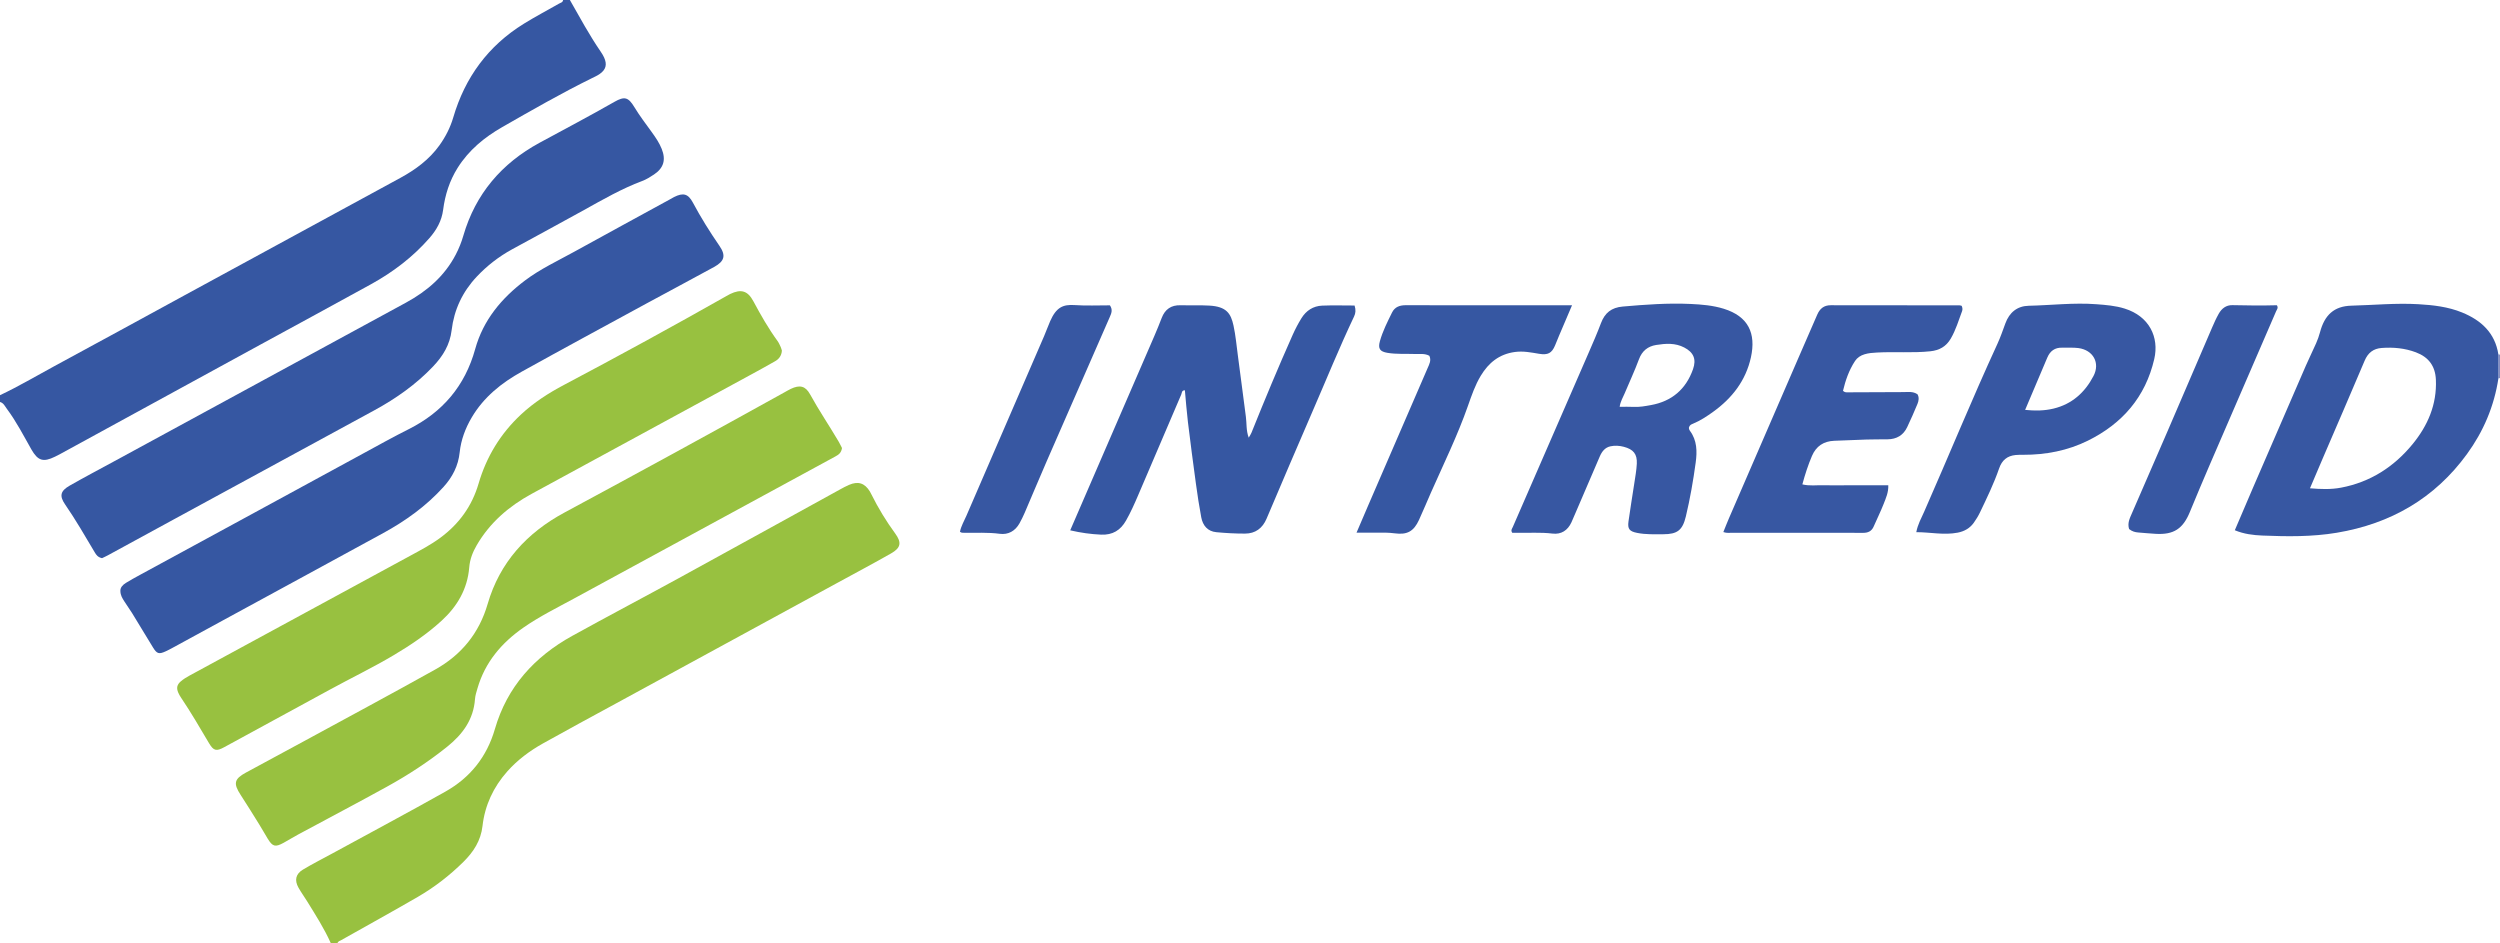 <?xml version="1.0" encoding="iso-8859-1"?>
<!-- Generator: Adobe Illustrator 27.0.0, SVG Export Plug-In . SVG Version: 6.00 Build 0)  -->
<svg version="1.1" id="Layer_1" xmlns="http://www.w3.org/2000/svg" xmlns:xlink="http://www.w3.org/1999/xlink" x="0px" y="0px"
	 viewBox="0 0 1474 556" style="enable-background:new 0 0 1474 556;" xml:space="preserve">
<g>
	<path style="fill:#98C140;" d="M195,556c-3.876-8.642-8.984-16.588-13.934-24.621c-1.657-2.689-3.533-5.25-5.079-7.999
		c-2.455-4.366-1.681-8.074,2.623-10.658c5.692-3.417,11.635-6.416,17.467-9.598c22.173-12.097,44.46-23.991,66.478-36.365
		c14.66-8.239,24.493-20.546,29.243-36.94c7.2-24.853,23.299-42.586,45.599-54.91c20.791-11.49,41.819-22.548,62.658-33.953
		c31.771-17.388,63.468-34.913,95.202-52.368c1.745-0.96,3.504-1.915,5.33-2.703c5.397-2.33,9.252-1.076,12.301,3.912
		c0.346,0.566,0.635,1.17,0.931,1.765c4.013,8.054,8.67,15.707,13.987,22.978c3.914,5.352,3.362,8.464-2.453,11.766
		c-10.544,5.988-21.252,11.688-31.901,17.49c-43.327,23.606-86.661,47.201-129.987,70.809c-14.441,7.869-28.93,15.653-43.279,23.689
		c-7.864,4.404-15.081,9.756-21.116,16.559c-8.177,9.219-13.199,19.945-14.587,32.156c-0.982,8.636-5.313,15.263-11.213,21.105
		c-8.076,7.996-17.038,14.939-26.846,20.637c-14.94,8.679-30.094,16.987-45.137,25.489c-0.821,0.464-1.92,0.668-2.286,1.761
		C197.667,556,196.333,556,195,556z"/>
	<path style="fill:#3657A2;" d="M0,233c10.97-5.155,21.382-11.36,32.035-17.109c25.711-13.875,51.323-27.934,76.986-41.899
		c42.291-23.015,84.594-46.009,126.884-69.027c8.994-4.896,17.134-10.829,23.193-19.279c3.611-5.036,6.39-10.475,8.136-16.417
		c6.942-23.632,20.58-42.256,41.583-55.255c6.772-4.191,13.835-7.91,20.757-11.859C330.525,1.612,331.845,1.452,332,0
		c1.333,0,2.667,0,4,0c5.845,10.254,11.452,20.649,18.139,30.401c0.749,1.092,1.46,2.234,2.01,3.434
		c1.942,4.236,1.116,7.294-2.737,9.899c-1.367,0.925-2.903,1.61-4.393,2.343c-18.05,8.884-35.489,18.895-52.934,28.881
		c-10.5,6.01-19.695,13.56-26.266,24.01c-4.793,7.622-7.406,15.941-8.546,24.741c-0.852,6.573-3.916,11.921-8.158,16.76
		c-9.771,11.145-21.415,19.967-34.326,27.093c-21.676,11.964-43.463,23.725-65.192,35.593
		c-39.376,21.507-78.742,43.03-118.115,64.542c-1.021,0.558-2.062,1.08-3.107,1.59c-6.88,3.361-10.046,2.42-13.893-4.343
		c-4.603-8.092-8.842-16.402-14.433-23.891C2.907,239.524,2.122,237.575,0,237C0,235.667,0,234.333,0,233z"/>
	<path style="fill:#858DC1;" d="M1473.042,208.955c0.312,0.168,0.631,0.183,0.958,0.045c0,4.667,0,9.333,0,14l-0.476-0.061
		l-0.464,0.123C1473.055,218.36,1473.048,213.657,1473.042,208.955z"/>
	<path style="fill:#98C140;" d="M496.438,264.153c-0.413,2.851-1.982,3.933-3.821,4.931
		c-51.406,27.914-102.805,55.839-154.179,83.81c-10.063,5.479-20.362,10.551-29.804,17.123
		c-12.947,9.01-22.658,20.451-27.125,35.856c-0.6,2.069-1.301,4.172-1.454,6.296c-0.866,12.013-7.215,20.708-16.268,27.984
		c-11.19,8.994-23.167,16.802-35.705,23.711c-17.317,9.543-34.818,18.75-52.226,28.129c-2.924,1.576-5.75,3.332-8.66,4.935
		c-4.879,2.688-6.485,2.268-9.339-2.41c-1.732-2.839-3.348-5.75-5.103-8.575c-3.596-5.789-7.184-11.585-10.899-17.297
		c-4.347-6.685-3.815-9.34,3.08-13.095c11.528-6.28,23.112-12.458,34.643-18.733c25.691-13.979,51.467-27.806,77.005-42.058
		c15.434-8.613,25.93-21.423,30.939-38.677c7.132-24.566,23.177-41.982,45.298-53.891c43.315-23.317,86.481-46.904,129.498-70.766
		c1.309-0.726,2.595-1.5,3.944-2.144c5.247-2.507,8.617-1.785,11.367,3.223c5.21,9.487,11.286,18.434,16.774,27.743
		C495.158,261.53,495.784,262.89,496.438,264.153z"/>
	<path style="fill:#3657A2;" d="M60.149,329.098c-2.446-0.548-3.365-1.883-4.237-3.352c-5.687-9.577-11.254-19.221-17.578-28.413
		c-3.432-4.99-2.689-7.904,2.755-11.011c8.655-4.939,17.479-9.583,26.236-14.343c57.362-31.183,114.739-62.34,172.078-93.565
		c12.359-6.73,22.732-15.621,29.34-28.353c1.84-3.545,3.32-7.226,4.436-11.07c7.162-24.662,22.588-42.667,44.925-54.8
		c14.743-8.007,29.593-15.812,44.163-24.138c5.976-3.415,8.205-2.76,11.776,3.131c3.112,5.133,6.745,9.896,10.259,14.745
		c2.246,3.099,4.4,6.261,5.835,9.838c2.593,6.466,1.198,11.281-4.552,15.129c-2.198,1.471-4.511,2.906-6.97,3.829
		c-12.032,4.515-23.106,10.895-34.285,17.111c-14.085,7.832-28.302,15.427-42.431,23.181c-7.788,4.274-14.741,9.65-20.839,16.134
		c-8.369,8.898-13.343,19.497-14.769,31.508c-1.024,8.622-5.145,15.288-10.861,21.321c-10.059,10.618-21.86,18.932-34.634,25.896
		c-39.386,21.471-78.812,42.868-118.218,64.302c-12.99,7.066-25.965,14.16-38.954,21.227
		C62.473,328.034,61.264,328.559,60.149,329.098z"/>
	<path style="fill:#98C140;" d="M461.006,206.726c-0.209,2.971-1.683,4.927-3.953,6.225c-4.904,2.802-9.857,5.517-14.819,8.215
		c-42.915,23.33-85.853,46.618-128.747,69.988c-13.387,7.294-24.642,16.952-32.412,30.298c-2.364,4.061-4.025,8.297-4.412,13.081
		c-1.033,12.759-7.081,23.035-16.368,31.512c-8.633,7.879-18.27,14.387-28.313,20.337c-12.302,7.289-25.181,13.495-37.715,20.348
		c-20.699,11.317-41.441,22.557-62.15,33.856c-4.548,2.481-6.197,2.121-8.865-2.381c-5.336-9.005-10.584-18.064-16.435-26.753
		c-0.648-0.962-1.249-1.978-1.707-3.04c-1.176-2.727-0.811-4.715,1.488-6.677c1.505-1.284,3.225-2.365,4.97-3.314
		c43.351-23.558,86.722-47.082,130.081-70.626c6.132-3.33,12.318-6.554,17.963-10.726c11.068-8.179,18.686-18.676,22.568-31.967
		c4.618-15.814,12.923-29.443,25.01-40.721c7.6-7.091,16.248-12.637,25.396-17.471c32.168-17,64.082-34.463,95.747-52.382
		c0.724-0.41,1.439-0.839,2.189-1.196c6.417-3.061,10.321-1.961,13.683,4.314c4.324,8.07,8.838,16.002,14.234,23.416
		c0.773,1.062,1.306,2.312,1.862,3.515C460.64,205.316,460.816,206.133,461.006,206.726z"/>
	<path style="fill:#3657A2;" d="M70.978,348.431c-0.106-2.001,1.357-3.585,3.257-4.756c2.686-1.654,5.456-3.176,8.229-4.684
		c43.931-23.891,87.888-47.734,131.788-71.681c8.896-4.853,17.75-9.76,26.811-14.313c19.894-9.995,33.107-25.444,39.127-47.239
		c4.685-16.961,15.475-29.942,29.418-40.431c8.957-6.738,19.081-11.451,28.824-16.822c18.769-10.347,37.596-20.588,56.397-30.875
		c0.875-0.479,1.721-1.012,2.611-1.458c5.361-2.69,8.274-1.989,11.088,3.285c4.704,8.817,9.981,17.252,15.645,25.478
		c3.928,5.704,3.053,9.078-3.167,12.491c-13.251,7.272-26.623,14.324-39.901,21.547c-24.522,13.339-49.079,26.615-73.487,40.16
		c-11.914,6.612-22.399,14.984-29.48,26.99c-3.766,6.386-6.336,13.24-7.107,20.573c-0.84,7.986-4.217,14.525-9.513,20.383
		c-10.175,11.253-22.281,19.961-35.496,27.187c-31.631,17.297-63.319,34.489-94.981,51.727
		c-9.778,5.324-19.548,10.663-29.327,15.985c-1.313,0.714-2.638,1.412-3.995,2.038c-3.918,1.808-5.166,1.512-7.397-2.095
		c-4.198-6.789-8.269-13.657-12.451-20.457c-1.48-2.406-3.192-4.668-4.678-7.069C72.152,352.716,71.021,351.029,70.978,348.431z"/>
	<path style="fill:#3657A2;" d="M798.665,180.137c0.847,2.685,0.58,4.602-0.307,6.471c-8.68,18.299-16.284,37.07-24.357,55.635
		c-9.196,21.147-18.204,42.377-27.239,63.594c-2.408,5.655-6.609,8.754-12.684,8.772c-5.638,0.017-11.297-0.293-16.912-0.825
		c-5.147-0.488-7.994-3.923-8.906-8.756c-1.231-6.523-2.223-13.096-3.123-19.675c-1.665-12.174-3.261-24.36-4.742-36.558
		c-0.755-6.214-1.2-12.466-1.784-18.685c-1.942-0.022-1.75,1.575-2.138,2.476c-8.53,19.819-16.989,39.669-25.463,59.512
		c-2.152,5.04-4.391,10.04-7.099,14.814c-3.236,5.703-7.878,8.613-14.699,8.311c-6.008-0.266-11.872-1.07-18.221-2.537
		c2.29-5.289,4.493-10.378,6.696-15.467c14.312-33.047,28.63-66.091,42.925-99.145c1.515-3.503,2.948-7.044,4.319-10.606
		c1.966-5.11,5.552-7.636,11.095-7.494c5.66,0.144,11.337-0.115,16.984,0.204c10.14,0.573,12.698,4.614,14.262,11.746
		c1.285,5.862,1.773,11.824,2.583,17.743c1.643,12.013,3.099,24.053,4.719,36.069c0.53,3.933,0.082,7.993,1.67,12.318
		c0.647-1.145,1.242-1.966,1.608-2.879c7.788-19.402,15.828-38.699,24.336-57.797c1.484-3.331,3.203-6.584,5.108-9.693
		c2.774-4.528,6.944-7.266,12.275-7.488C785.856,179.937,792.161,180.137,798.665,180.137z"/>
	<path style="fill:#3757A2;" d="M1473.042,208.955c0.006,4.703,0.012,9.405,0.019,14.108c-2.48,16.414-8.811,31.293-18.526,44.64
		c-19.07,26.201-45.067,41.116-76.839,46.418c-14.535,2.426-29.172,2.251-43.795,1.639c-5.377-0.225-10.861-0.872-16.256-3.131
		c3.619-8.471,7.099-16.697,10.643-24.895c10.401-24.065,20.811-48.126,31.258-72.171c1.918-4.414,4.086-8.719,6.018-13.128
		c0.928-2.119,1.728-4.321,2.319-6.557c2.686-10.145,8.264-15.394,18.543-15.658c13.126-0.337,26.243-1.63,39.386-0.869
		c8.799,0.509,17.565,1.505,25.811,4.871C1462.897,188.824,1471.062,196.244,1473.042,208.955z M1361.958,287.898
		c6.425,0.542,12.38,0.751,18.32-0.374c17.252-3.268,31.163-12.23,42.152-25.615c8.99-10.95,14.404-23.42,13.773-38.018
		c-0.351-8.106-4.325-13.361-11.799-16.17c-6.506-2.445-13.246-3.068-20.122-2.563c-4.937,0.362-8.114,2.821-10.091,7.509
		c-8.122,19.262-16.47,38.43-24.725,57.636C1366.992,276.058,1364.548,281.825,1361.958,287.898z"/>
	<path style="fill:#3757A2;" d="M995.817,251.983c-0.099,0.499,0.054,1.332,0.563,2.011c4.229,5.657,4.291,12.17,3.412,18.657
		c-1.448,10.685-3.293,21.322-5.805,31.817c-1.95,8.147-5.002,10.505-13.273,10.518c-5.15,0.008-10.321,0.233-15.421-0.783
		c-4.572-0.911-5.748-2.297-5.13-6.803c1.014-7.398,2.274-14.763,3.376-22.149c0.588-3.94,1.332-7.883,1.526-11.848
		c0.28-5.735-2.036-8.483-7.658-9.971c-2.621-0.694-5.297-0.85-7.913-0.284c-3.206,0.694-5.024,3.099-6.256,5.955
		c-4.797,11.12-9.564,22.253-14.343,33.38c-0.787,1.831-1.543,3.677-2.377,5.486c-2.199,4.77-6.036,7.247-11.179,6.625
		c-7.154-0.865-14.289-0.296-21.43-0.452c-0.81-0.018-1.621-0.002-2.274-0.002c-1.046-1.485-0.118-2.432,0.306-3.407
		c14.966-34.393,29.958-68.775,44.914-103.172c2.448-5.631,4.909-11.266,7.068-17.011c2.284-6.079,6.146-9.236,12.895-9.819
		c13.273-1.147,26.533-2.143,39.847-1.528c6.622,0.306,13.276,0.847,19.676,2.838c14.5,4.511,19.107,14.482,16.007,28.631
		c-2.985,13.623-11.023,24.02-22.2,32.074c-3.775,2.72-7.669,5.302-12.007,7.087C997.192,250.223,996.267,250.557,995.817,251.983z
		 M954.952,239.867c2.841,0,5.456-0.124,8.055,0.03c3.534,0.209,6.989-0.445,10.39-1.06c12.299-2.221,20.638-9.343,24.802-21.145
		c2.089-5.922,0.34-9.941-5.178-12.813c-5.317-2.768-10.963-2.383-16.557-1.482c-4.905,0.79-8.292,3.479-10.13,8.422
		c-2.539,6.829-5.639,13.449-8.461,20.174C956.863,234.402,955.404,236.655,954.952,239.867z"/>
	<path style="fill:#3757A2;" d="M1156.607,180.316c0.548,1.21,0.563,2.254,0.226,3.164c-2.014,5.439-3.681,11.015-6.616,16.089
		c-2.724,4.709-6.709,6.98-12.112,7.547c-10.463,1.097-20.951,0.153-31.413,0.737c-2.494,0.139-4.94,0.288-7.37,1.033
		c-2.356,0.722-4.312,1.994-5.596,3.948c-3.575,5.441-5.656,11.502-7.094,17.594c0.973,0.93,1.82,0.889,2.646,0.885
		c10.99-0.044,21.981-0.099,32.971-0.138c2.799-0.01,5.682-0.515,8.309,1.3c1.061,1.842,0.735,3.853-0.023,5.687
		c-1.903,4.596-3.917,9.152-6.042,13.649c-2.284,4.832-6.26,7.149-11.573,7.212c-4.162,0.049-8.327,0.01-12.487,0.133
		c-6.308,0.186-12.614,0.477-18.92,0.726c-6.255,0.246-10.709,3.142-13.187,8.957c-2.277,5.344-4.057,10.848-5.659,16.755
		c4.286,1.045,8.394,0.395,12.444,0.509c4.327,0.122,8.66,0.027,12.99,0.027c4.164,0,8.328,0,12.492,0c4.144,0,8.288,0,12.742,0
		c0.165,4.179-1.427,7.636-2.771,11.069c-1.752,4.475-3.916,8.788-5.827,13.203c-1.226,2.831-3.342,3.796-6.338,3.773
		c-10.992-0.086-21.985-0.034-32.978-0.034c-14.657,0-29.314,0.012-43.97-0.017c-1.64-0.003-3.315,0.303-5.37-0.413
		c1.106-2.725,2.139-5.425,3.286-8.075c13.576-31.373,27.166-62.739,40.759-94.104c3.76-8.677,7.542-17.344,11.317-26.014
		c1.521-3.494,3.879-5.569,7.997-5.556c25.316,0.078,50.632,0.05,75.948,0.069C1155.703,180.03,1156.017,180.173,1156.607,180.316z"
		/>
	<path style="fill:#3757A2;" d="M1129.842,313.765c0.883-4.655,2.985-8.279,4.631-12.018c14.511-32.947,28.142-66.277,43.196-98.988
		c1.799-3.909,3.207-8.004,4.686-12.053c2.361-6.469,6.983-10.276,13.778-10.427c13.294-0.295,26.567-1.921,39.876-0.913
		c5.606,0.425,11.22,0.859,16.679,2.565c14.5,4.53,20.464,16.833,17.456,29.784c-5.211,22.434-18.844,38.083-39.165,48.114
		c-11.951,5.899-24.793,8.351-38.111,8.316c-1.495-0.004-3-0.017-4.485,0.133c-4.968,0.503-8.031,3.06-9.714,7.94
		c-3.083,8.941-7.239,17.457-11.318,25.984c-0.998,2.086-2.241,4.082-3.58,5.971c-2.314,3.266-5.556,5.1-9.501,5.87
		C1146.158,315.628,1138.177,313.768,1129.842,313.765z M1194.019,241.672c5.871,0.614,11.326,0.53,16.714-0.761
		c10.931-2.62,18.547-9.543,23.591-19.213c4.042-7.748-0.197-15.311-8.894-16.482c-3.113-0.419-6.318-0.117-9.478-0.229
		c-4.392-0.156-7.217,1.945-8.883,5.889C1202.814,220.952,1198.536,231.018,1194.019,241.672z"/>
	<path style="fill:#3657A2;" d="M926.868,179.997c-2.79,6.536-5.262,12.308-7.716,18.088c-0.778,1.833-1.499,3.69-2.266,5.528
		c-1.96,4.701-4.299,5.835-9.44,4.984c-4.713-0.781-9.33-1.737-14.283-1.064c-9.247,1.257-15.486,6.374-20.084,13.985
		c-3.365,5.57-5.448,11.706-7.593,17.824c-6.156,17.56-14.354,34.258-21.867,51.245c-2.349,5.311-4.547,10.69-6.974,15.963
		c-3.129,6.797-7.015,8.892-14.324,7.906c-3.642-0.491-7.289-0.449-10.947-0.393c-3.638,0.056-7.278,0.012-11.572,0.012
		c2.386-5.574,4.553-10.682,6.757-15.775c11.726-27.099,23.47-54.19,35.175-81.298c0.966-2.238,2.287-4.498,1.009-7.232
		c-2.723-1.51-5.779-0.955-8.702-1.057c-5.308-0.186-10.632,0.208-15.919-0.66c-4.513-0.741-5.763-2.449-4.546-6.848
		c1.645-5.945,4.452-11.425,7.159-16.926c1.656-3.365,4.574-4.346,8.269-4.333c26.473,0.095,52.946,0.051,79.419,0.051
		C914.237,179.997,920.051,179.997,926.868,179.997z"/>
	<path style="fill:#3757A2;" d="M654.402,180.029c1.782,2.575,0.897,4.668-0.059,6.848c-12.451,28.406-24.894,56.815-37.283,85.248
		c-4.37,10.03-8.568,20.134-12.891,30.185c-0.916,2.131-1.946,4.223-3.074,6.25c-2.526,4.539-6.661,6.834-11.617,6.17
		c-6.991-0.936-13.947-0.494-20.92-0.594c-0.82-0.012-1.672,0.116-2.56-0.607c0.646-3.33,2.449-6.321,3.805-9.461
		c15.25-35.331,30.555-70.638,45.827-105.96c1.25-2.89,2.284-5.874,3.553-8.756c3.608-8.194,7.569-9.961,14.548-9.468
		C640.539,180.365,647.359,180.003,654.402,180.029z"/>
	<path style="fill:#3757A2;" d="M1255.323,311.931c-1.112-3.481,0.387-6.37,1.622-9.231c6.841-15.847,13.788-31.647,20.627-47.494
		c8.941-20.717,17.802-41.467,26.732-62.189c1.182-2.742,2.413-5.483,3.885-8.075c1.736-3.057,4.357-5.117,8.057-5.026
		c8.798,0.216,17.597,0.296,26.207,0.055c1.001,1.589-0.017,2.528-0.435,3.497c-13.086,30.315-26.227,60.606-39.309,90.923
		c-3.944,9.139-7.791,18.322-11.585,27.524c-4.064,9.858-9.467,13.414-19.981,12.844c-3.48-0.189-6.952-0.532-10.427-0.803
		C1258.863,313.81,1257.12,313.362,1255.323,311.931z"/>
</g>
</svg>
